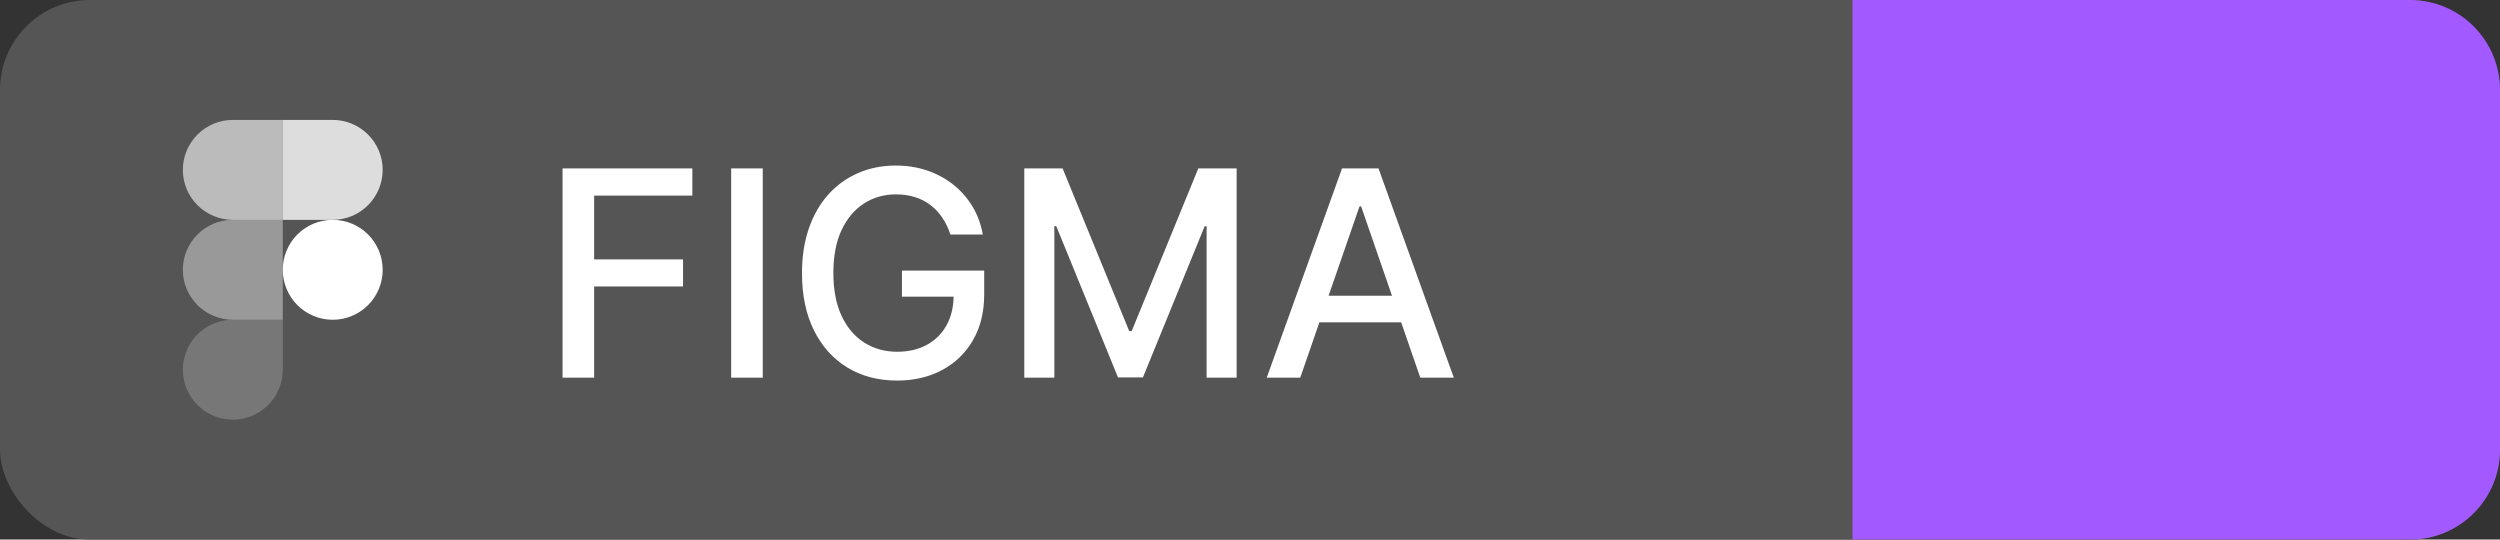 <svg width="139" height="30" viewBox="0 0 139 30" fill="none" xmlns="http://www.w3.org/2000/svg">
<rect x="0" y="0" width="139" height="30" fill="#333333" stroke="none"/>
<g clip-path="url(#clip0_1147_608)">
<rect width="139" height="30" rx="5" fill="#555555"/>
<path d="M103 0H134C136.761 0 139 2.239 139 5V25C139 27.761 136.761 30 134 30H103V0Z" fill="#A259FF"/>
<path d="M31.278 21V9.364H38.494V10.875H33.034V14.421H37.977V15.926H33.034V21H31.278ZM42.409 9.364V21H40.653V9.364H42.409ZM52.841 13.04C52.731 12.695 52.583 12.386 52.398 12.114C52.216 11.837 51.998 11.602 51.744 11.409C51.49 11.212 51.201 11.062 50.875 10.96C50.553 10.858 50.199 10.807 49.812 10.807C49.157 10.807 48.566 10.975 48.04 11.312C47.513 11.65 47.097 12.144 46.79 12.796C46.487 13.443 46.335 14.237 46.335 15.176C46.335 16.119 46.489 16.917 46.795 17.568C47.102 18.22 47.523 18.714 48.057 19.051C48.591 19.388 49.199 19.557 49.881 19.557C50.513 19.557 51.064 19.428 51.534 19.171C52.008 18.913 52.373 18.549 52.631 18.079C52.892 17.606 53.023 17.049 53.023 16.409L53.477 16.494H50.148V15.046H54.722V16.369C54.722 17.347 54.513 18.195 54.097 18.915C53.684 19.631 53.112 20.184 52.381 20.574C51.653 20.964 50.82 21.159 49.881 21.159C48.828 21.159 47.903 20.917 47.108 20.432C46.316 19.947 45.699 19.259 45.256 18.369C44.812 17.475 44.591 16.415 44.591 15.188C44.591 14.259 44.72 13.426 44.977 12.688C45.235 11.949 45.597 11.322 46.062 10.807C46.532 10.288 47.083 9.892 47.716 9.619C48.352 9.343 49.047 9.205 49.801 9.205C50.43 9.205 51.015 9.297 51.557 9.483C52.102 9.669 52.587 9.932 53.011 10.273C53.439 10.614 53.794 11.019 54.074 11.489C54.354 11.954 54.544 12.472 54.642 13.04H52.841ZM56.95 9.364H59.081L62.785 18.409H62.922L66.626 9.364H68.757V21H67.087V12.579H66.979L63.547 20.983H62.16L58.729 12.574H58.621V21H56.95V9.364ZM72.293 21H70.429L74.617 9.364H76.645L80.832 21H78.969L75.679 11.477H75.588L72.293 21ZM72.605 16.443H78.651V17.921H72.605V16.443Z" fill="white"/>
<path opacity="0.6" d="M15.723 6.667H12.944C12.207 6.667 11.501 6.96 10.98 7.481C10.459 8.002 10.166 8.708 10.166 9.445C10.166 10.182 10.459 10.888 10.98 11.409C11.501 11.93 12.207 12.223 12.944 12.223H15.723V6.667Z" fill="white"/>
<path opacity="0.4" d="M15.723 12.222H12.944C12.207 12.222 11.501 12.514 10.98 13.035C10.459 13.556 10.166 14.263 10.166 15C10.166 15.736 10.459 16.443 10.98 16.964C11.501 17.485 12.207 17.777 12.944 17.777H15.723V12.222Z" fill="white"/>
<path d="M21.277 15.001C21.277 15.737 20.985 16.444 20.464 16.965C19.943 17.486 19.236 17.779 18.5 17.779C17.763 17.779 17.056 17.486 16.535 16.965C16.014 16.444 15.722 15.737 15.722 15.001C15.722 14.264 16.014 13.557 16.535 13.036C17.056 12.515 17.763 12.223 18.5 12.223C19.236 12.223 19.943 12.515 20.464 13.036C20.985 13.557 21.277 14.264 21.277 15.001Z" fill="white"/>
<path opacity="0.2" d="M12.944 17.778H15.723V20.556C15.722 21.105 15.559 21.642 15.254 22.099C14.949 22.555 14.515 22.911 14.008 23.121C13.5 23.331 12.942 23.386 12.403 23.279C11.864 23.172 11.369 22.907 10.981 22.519C10.593 22.13 10.328 21.636 10.221 21.097C10.114 20.558 10.169 20 10.379 19.492C10.589 18.985 10.945 18.551 11.401 18.246C11.858 17.941 12.395 17.778 12.944 17.778Z" fill="white"/>
<path opacity="0.8" d="M15.722 6.667H18.499C19.236 6.667 19.942 6.96 20.463 7.481C20.984 8.002 21.277 8.708 21.277 9.445C21.277 10.182 20.984 10.888 20.463 11.409C19.942 11.93 19.236 12.223 18.499 12.223H15.722V6.667Z" fill="white"/>
</g>
<defs>
<clipPath id="clip0_1147_608">
<rect width="139" height="30" fill="white"/>
</clipPath>
</defs>
</svg>

